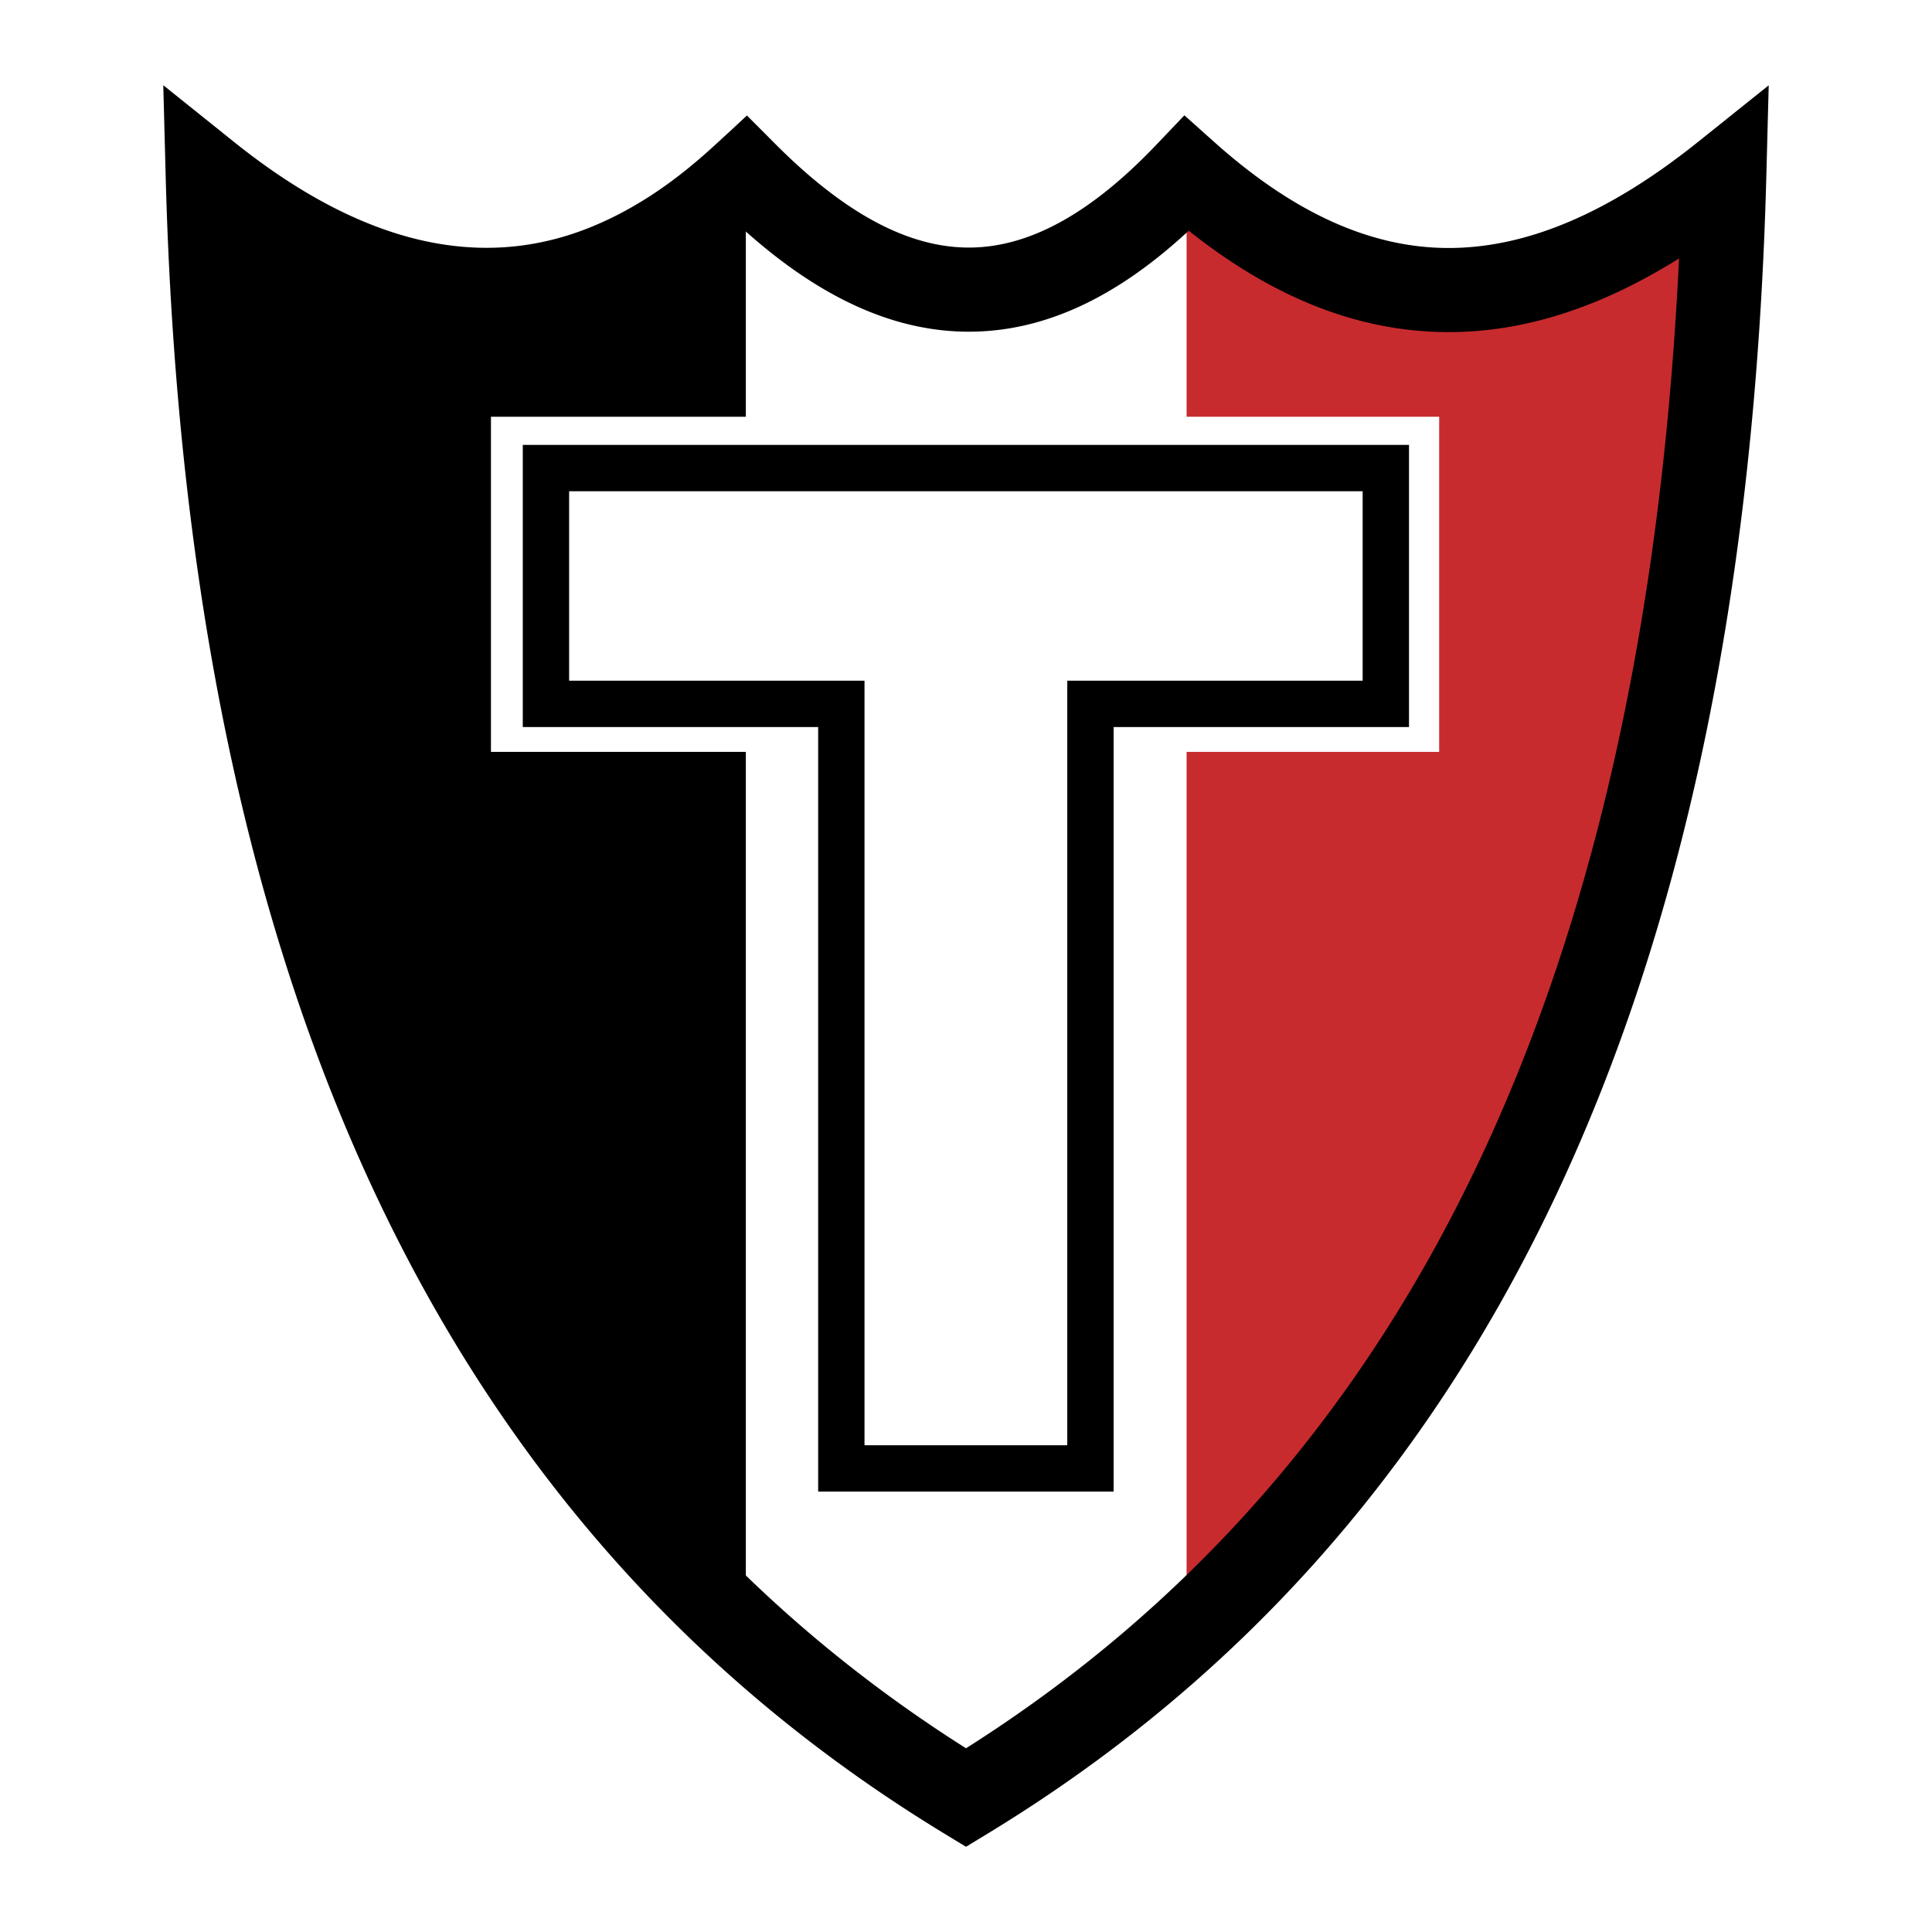 <svg xmlns="http://www.w3.org/2000/svg" width="2500" height="2500" viewBox="0 0 192.756 192.756"><path fill-rule="evenodd" clip-rule="evenodd" fill="#fff" d="M0 0h192.756v192.756H0V0z"/><path d="M74.413 18.064c-20.335 15.107-37.816 13.6-53.346.723.556 59.585 17.226 108.675 53.346 145.103V18.064z" fill-rule="evenodd" clip-rule="evenodd"/><path d="M118.387 17.703c15.529 14.263 33.01 16.374 53.346.724-1.922 68.646-20.666 115.656-53.346 144.74V17.703z" fill-rule="evenodd" clip-rule="evenodd" fill="#c82b2e"/><path fill-rule="evenodd" clip-rule="evenodd" fill="#fff" d="M76.256 151.494l-.774-76.478h-26.5V41.579h94.604v33.437h-29.742v76.478H76.256z"/><path d="M56.782 49.011v18.902H86.252v76.28h20.23v-76.28H135.952V49.011h-79.17zm-4.624 21.214V44.387H140.577V72.537h-29.471v76.28H81.628v-76.28H52.158v-2.312z"/><path d="M167.52 25.783c-7.857 4.921-15.496 7.369-23.055 7.351-8.879-.021-17.428-3.399-25.867-10.118-7.232 6.718-14.471 10.077-21.939 10.077-7.458 0-14.833-3.363-22.353-10.089a55.17 55.17 0 0 1-4.747 3.478c-2.623 1.711-5.271 3.089-7.945 4.132-11.725 4.574-23.854 2.974-36.377-4.84 1.761 36.396 8.625 66.392 20.24 90.693 11.997 25.1 29.095 44.154 50.901 57.959 21.808-13.805 38.906-32.859 50.902-57.959 11.615-24.3 18.478-54.292 20.24-90.684zm-23.055-1.041c7.873.019 16.105-3.502 24.943-10.58l7.057-5.65-.236 9.011c-1.086 41.447-8.363 75.331-21.375 102.552-13.121 27.449-32.041 48.094-56.295 62.852l-2.181 1.326-2.18-1.326c-24.255-14.758-43.173-35.4-56.294-62.852C24.891 92.853 17.615 58.969 16.528 17.522l-.236-9.018 7.056 5.657c12.536 10.052 24.278 12.917 35.217 8.649 2.172-.848 4.318-1.963 6.438-3.346 2.114-1.379 4.269-3.085 6.46-5.115 2.304-2.13.675-.612.009.009l.09-.083 2.959-2.752 2.86 2.867C84.239 21.263 90.588 24.7 96.66 24.7c6.033 0 12.188-3.415 18.695-10.245l2.811-2.948 3.025 2.702c7.834 6.998 15.512 10.514 23.274 10.533z"/></svg>